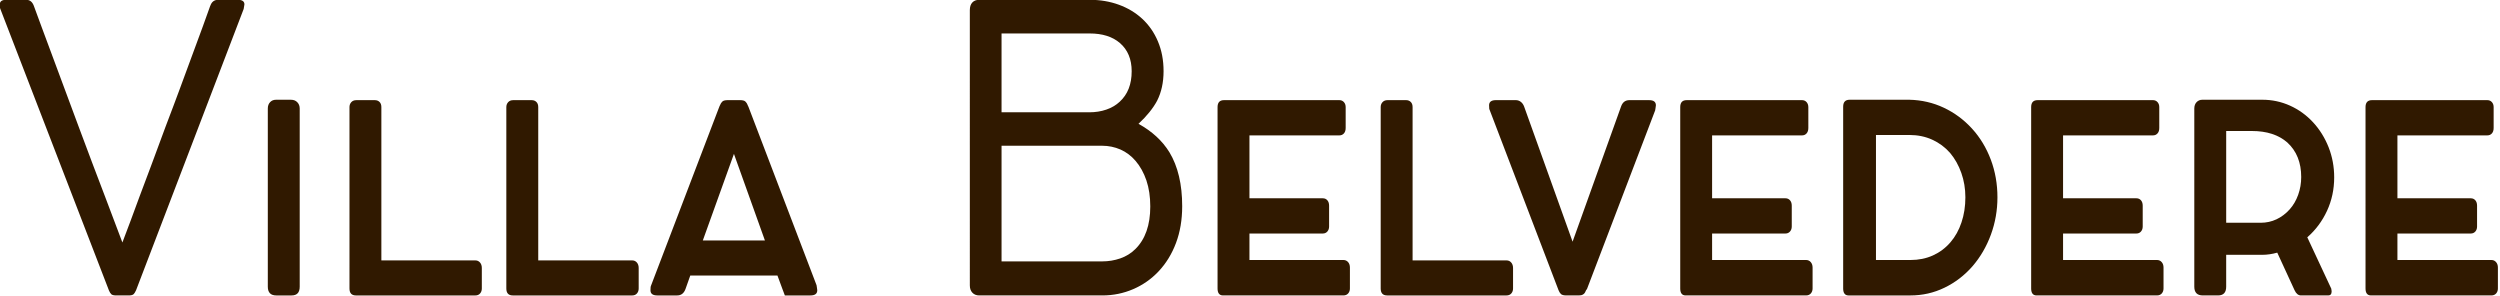 <?xml version="1.0" encoding="UTF-8" standalone="no"?>
<!-- Generator: Adobe Illustrator 16.0.0, SVG Export Plug-In . SVG Version: 6.00 Build 0)  -->

<svg
   xmlns:dc="http://purl.org/dc/elements/1.1/"
   xmlns:cc="http://creativecommons.org/ns#"
   xmlns:rdf="http://www.w3.org/1999/02/22-rdf-syntax-ns#"
   xmlns:svg="http://www.w3.org/2000/svg"
   xmlns="http://www.w3.org/2000/svg"
   xmlns:sodipodi="http://sodipodi.sourceforge.net/DTD/sodipodi-0.dtd"
   xmlns:inkscape="http://www.inkscape.org/namespaces/inkscape"
   version="1.1"
   id="Vrstva_1"
   x="0px"
   y="0px"
   width="253.498"
   height="30"
   viewBox="0 0 253.498 30"
   enable-background="new 0 0 558.618 153"
   xml:space="preserve"
   sodipodi:docname="logo-contact.svg"
   inkscape:version="0.92.1 r15371"><defs
     id="defs136" /><sodipodi:namedview
     pagecolor="#ffffff"
     bordercolor="#666666"
     borderopacity="1"
     objecttolerance="10"
     gridtolerance="10"
     guidetolerance="10"
     inkscape:pageopacity="0"
     inkscape:pageshadow="2"
     inkscape:window-width="1600"
     inkscape:window-height="840"
     id="namedview134"
     showgrid="false"
     fit-margin-top="0"
     fit-margin-left="0"
     fit-margin-right="0"
     fit-margin-bottom="0"
     inkscape:zoom="1.868898"
     inkscape:cx="233.59699"
     inkscape:cy="27.338998"
     inkscape:window-x="0"
     inkscape:window-y="0"
     inkscape:window-maximized="1"
     inkscape:current-layer="Vrstva_1" /><g
     id="g131"
     transform="matrix(0.537,0,0,0.537,-24.566,-25.804)"><path
       d="m 52.117,49.107 1.425,3.873 c 0.977,2.681 2.461,6.677 4.456,11.99 L 60.61,72 c 0.972,2.632 1.845,4.951 2.607,6.956 l 2.402,6.313 3.238,8.571 c 0.997,-2.606 2.066,-5.464 3.199,-8.571 L 74.425,78.956 77,72 l 1.567,-4.136 1.08,-2.894 c 1.391,-3.732 2.865,-7.729 4.422,-11.99 l 1.391,-3.873 v 0.039 c 0.253,-0.753 0.753,-1.13 1.496,-1.13 h 3.689 c 0.838,0 1.255,0.289 1.255,0.867 0,0.072 -0.049,0.363 -0.141,0.862 l -20.291,53.04 -0.068,0.188 0.034,-0.112 c -0.139,0.326 -0.29,0.57 -0.451,0.732 -0.166,0.165 -0.475,0.244 -0.943,0.244 h -2.332 c -0.463,0 -0.777,-0.075 -0.938,-0.224 -0.163,-0.151 -0.314,-0.39 -0.453,-0.717 L 66.246,102.709 45.814,49.746 c 0,-0.023 -0.022,-0.085 -0.068,-0.188 -0.022,-0.075 -0.034,-0.3 -0.034,-0.675 0,-0.578 0.404,-0.867 1.218,-0.867 h 3.759 c 0.671,0.001 1.145,0.366 1.428,1.091 z"
       id="path103"
       inkscape:connector-curvature="0"
       style="fill:#301900" /><path
       d="m 102.339,68.542 v 33.644 c 0,1.103 -0.509,1.653 -1.532,1.653 H 97.92 c -1.067,0 -1.604,-0.551 -1.604,-1.653 V 68.542 c 0,-0.5 0.146,-0.903 0.438,-1.203 0.285,-0.301 0.653,-0.45 1.094,-0.45 h 2.853 c 0.489,0 0.884,0.155 1.184,0.47 0.303,0.312 0.454,0.708 0.454,1.183 z"
       id="path105"
       inkscape:connector-curvature="0"
       style="fill:#301900" /><path
       d="m 117.759,97.223 h 17.75 c 0.351,0 0.638,0.132 0.872,0.396 0.231,0.262 0.346,0.606 0.346,1.034 v 3.87 c 0,0.376 -0.107,0.691 -0.329,0.941 -0.219,0.251 -0.517,0.375 -0.889,0.375 h -22.554 c -0.812,0 -1.218,-0.438 -1.218,-1.316 V 68.28 c 0,-0.378 0.117,-0.689 0.348,-0.941 0.234,-0.25 0.546,-0.375 0.94,-0.375 h 3.513 c 0.351,0 0.641,0.112 0.872,0.339 0.232,0.224 0.349,0.55 0.349,0.978 z"
       id="path107"
       inkscape:connector-curvature="0"
       style="fill:#301900" /><path
       d="m 147.378,97.223 h 17.749 c 0.349,0 0.638,0.132 0.873,0.396 0.229,0.262 0.346,0.606 0.346,1.034 v 3.87 c 0,0.376 -0.11,0.691 -0.329,0.941 -0.224,0.251 -0.516,0.375 -0.889,0.375 h -22.551 c -0.816,0 -1.223,-0.438 -1.223,-1.316 V 68.28 c 0,-0.378 0.119,-0.689 0.351,-0.941 0.232,-0.25 0.546,-0.375 0.94,-0.375 h 3.514 c 0.351,0 0.641,0.112 0.87,0.339 0.234,0.224 0.351,0.55 0.351,0.978 v 28.942 z"
       id="path109"
       inkscape:connector-curvature="0"
       style="fill:#301900" /><path
       d="m 193.492,102.635 -0.943,-2.554 h -16.462 l -0.904,2.554 c -0.302,0.806 -0.823,1.204 -1.566,1.204 h -3.759 c -0.858,0 -1.287,-0.324 -1.287,-0.977 0,-0.35 0.012,-0.566 0.032,-0.641 l 0.07,-0.225 12.913,-33.832 0.107,-0.227 c 0.115,-0.3 0.266,-0.538 0.454,-0.711 0.183,-0.176 0.519,-0.264 1.006,-0.264 h 2.334 c 0.488,0 0.821,0.088 1.006,0.264 0.188,0.173 0.336,0.411 0.454,0.711 0,0.076 0.034,0.151 0.104,0.227 l 12.913,33.832 -0.032,-0.076 0.066,0.415 0.068,0.526 c 0,0.652 -0.426,0.977 -1.284,0.977 h -3.725 c -0.743,0 -1.113,0 -1.113,0 0,0 -0.152,-0.398 -0.452,-1.203 z m -9.159,-25.523 -5.879,16.352 h 11.729 z"
       id="path111"
       inkscape:connector-curvature="0"
       style="fill:#301900" /><path
       d="m 265.458,61.475 c 0,2.13 -0.407,3.995 -1.221,5.602 -0.763,1.427 -1.937,2.881 -3.513,4.357 2.551,1.404 4.498,3.194 5.845,5.377 1.603,2.656 2.405,6.054 2.405,10.188 0,2.556 -0.393,4.866 -1.17,6.934 -0.777,2.069 -1.871,3.854 -3.287,5.357 -1.369,1.453 -2.97,2.574 -4.802,3.363 -1.834,0.791 -3.774,1.184 -5.813,1.184 h -23.253 c -0.531,0 -0.962,-0.168 -1.284,-0.506 -0.324,-0.34 -0.49,-0.795 -0.49,-1.373 V 49.972 c 0,-0.625 0.156,-1.107 0.468,-1.447 0.314,-0.338 0.75,-0.508 1.306,-0.508 h 20.885 c 1.949,0 3.771,0.307 5.462,0.921 1.696,0.616 3.17,1.498 4.422,2.65 1.277,1.179 2.269,2.605 2.975,4.286 0.71,1.68 1.065,3.545 1.065,5.601 z m -6.022,0.036 c 0,-2.279 -0.743,-4.06 -2.227,-5.338 -1.394,-1.201 -3.299,-1.803 -5.711,-1.803 h -16.634 v 14.884 h 16.6 c 1.138,0 2.2,-0.167 3.187,-0.508 0.985,-0.336 1.828,-0.832 2.522,-1.482 1.51,-1.379 2.263,-3.295 2.263,-5.753 z m -5.57,14.061 h -19.001 v 21.837 h 19.001 c 1.182,0 2.32,-0.186 3.411,-0.563 1.089,-0.375 2.044,-0.963 2.855,-1.766 1.879,-1.855 2.816,-4.537 2.816,-8.046 0,-1.827 -0.243,-3.462 -0.729,-4.907 -0.489,-1.437 -1.171,-2.674 -2.054,-3.701 -0.813,-0.95 -1.767,-1.666 -2.853,-2.145 -1.087,-0.47 -2.24,-0.709 -3.446,-0.709 z"
       id="path113"
       inkscape:connector-curvature="0"
       style="fill:#301900" /><path
       d="m 281.675,85.495 h 13.854 c 0.348,0 0.633,0.124 0.855,0.375 0.217,0.251 0.329,0.588 0.329,1.016 v 3.945 c 0,0.377 -0.112,0.691 -0.329,0.943 -0.222,0.248 -0.507,0.373 -0.855,0.373 h -13.854 v 5.001 h 17.752 c 0.346,0 0.638,0.13 0.872,0.396 0.231,0.261 0.346,0.606 0.346,1.032 v 3.946 c 0,0.376 -0.11,0.691 -0.332,0.941 -0.219,0.248 -0.516,0.373 -0.886,0.373 h -22.798 c -0.648,-0.021 -0.977,-0.463 -0.977,-1.314 V 68.277 c 0,-0.874 0.407,-1.315 1.221,-1.315 h 21.789 c 0.349,0 0.631,0.127 0.853,0.376 0.222,0.251 0.329,0.564 0.329,0.939 v 3.948 c 0,0.426 -0.107,0.764 -0.329,1.016 -0.222,0.248 -0.504,0.375 -0.853,0.375 h -16.986 v 11.879 z"
       id="path115"
       inkscape:connector-curvature="0"
       style="fill:#301900" /><path
       d="m 312.479,97.224 h 17.751 c 0.348,0 0.636,0.13 0.867,0.393 0.231,0.266 0.351,0.609 0.351,1.036 v 3.87 c 0,0.376 -0.112,0.691 -0.332,0.941 -0.219,0.248 -0.516,0.373 -0.887,0.373 h -22.556 c -0.814,0 -1.216,-0.437 -1.216,-1.314 V 68.277 c 0,-0.375 0.114,-0.688 0.348,-0.939 0.232,-0.249 0.543,-0.376 0.936,-0.376 h 3.519 c 0.349,0 0.638,0.114 0.87,0.341 0.231,0.223 0.349,0.55 0.349,0.975 z"
       id="path117"
       inkscape:connector-curvature="0"
       style="fill:#301900" /><path
       d="m 333.537,68.165 9.153,25.523 9.154,-25.523 c 0.278,-0.801 0.802,-1.203 1.566,-1.203 h 3.724 c 0.86,0 1.288,0.326 1.288,0.979 l -0.069,0.527 -0.069,0.411 0.034,-0.075 -12.91,33.831 c -0.12,0.127 -0.2,0.251 -0.246,0.376 -0.117,0.326 -0.302,0.553 -0.558,0.676 -0.161,0.102 -0.418,0.15 -0.765,0.15 h -2.332 c -0.484,0 -0.823,-0.086 -1.011,-0.262 -0.186,-0.175 -0.334,-0.414 -0.453,-0.715 L 327.027,68.803 c 0,-0.024 -0.021,-0.088 -0.071,-0.186 -0.021,-0.075 -0.034,-0.303 -0.034,-0.678 0,-0.652 0.431,-0.979 1.289,-0.979 h 3.76 c 0.348,0 0.66,0.109 0.94,0.321 0.277,0.214 0.484,0.509 0.626,0.884 z"
       id="path119"
       inkscape:connector-curvature="0"
       style="fill:#301900" /><path
       d="m 369.035,85.495 h 13.857 c 0.347,0 0.627,0.124 0.85,0.375 0.222,0.251 0.334,0.588 0.334,1.016 v 3.945 c 0,0.377 -0.112,0.691 -0.334,0.943 -0.223,0.248 -0.503,0.373 -0.85,0.373 h -13.857 v 5.001 h 17.754 c 0.347,0 0.638,0.13 0.871,0.396 0.228,0.261 0.349,0.606 0.349,1.032 v 3.946 c 0,0.376 -0.113,0.691 -0.333,0.941 -0.222,0.248 -0.519,0.373 -0.887,0.373 H 363.99 c -0.647,-0.021 -0.973,-0.463 -0.973,-1.314 V 68.277 c 0,-0.874 0.404,-1.315 1.218,-1.315 h 21.789 c 0.347,0 0.632,0.127 0.854,0.376 0.216,0.251 0.329,0.564 0.329,0.939 v 3.948 c 0,0.426 -0.113,0.764 -0.329,1.016 -0.222,0.248 -0.507,0.375 -0.854,0.375 h -16.989 z"
       id="path121"
       inkscape:connector-curvature="0"
       style="fill:#301900" /><path
       d="m 395.001,66.886 h 11.279 c 2.316,0.054 4.486,0.553 6.504,1.506 2.02,0.951 3.796,2.268 5.328,3.944 1.531,1.68 2.713,3.638 3.551,5.866 0.835,2.23 1.251,4.599 1.251,7.104 0,2.458 -0.412,4.807 -1.235,7.049 -0.824,2.242 -1.977,4.229 -3.463,5.956 -1.509,1.729 -3.27,3.085 -5.293,4.062 -2.014,0.978 -4.163,1.465 -6.437,1.465 h -11.729 c -0.649,-0.021 -0.974,-0.463 -0.974,-1.314 v -34.32 c 10e-4,-0.877 0.404,-1.318 1.218,-1.318 z m 4.976,6.654 v 23.608 h 6.51 c 1.555,0 2.97,-0.287 4.247,-0.865 1.275,-0.577 2.378,-1.403 3.307,-2.481 0.906,-1.052 1.604,-2.307 2.085,-3.758 0.491,-1.455 0.734,-3.031 0.734,-4.738 0,-1.627 -0.258,-3.161 -0.767,-4.603 -0.511,-1.442 -1.217,-2.702 -2.124,-3.778 -0.95,-1.078 -2.077,-1.911 -3.374,-2.5 -1.301,-0.59 -2.74,-0.885 -4.314,-0.885 z"
       id="path123"
       inkscape:connector-curvature="0"
       style="fill:#301900" /><path
       d="m 435.305,85.495 h 13.854 c 0.349,0 0.634,0.124 0.854,0.375 0.218,0.251 0.331,0.588 0.331,1.016 v 3.945 c 0,0.377 -0.113,0.691 -0.331,0.943 -0.22,0.248 -0.505,0.373 -0.854,0.373 h -13.854 v 5.001 h 17.752 c 0.345,0 0.638,0.13 0.869,0.396 0.233,0.261 0.349,0.606 0.349,1.032 v 3.946 c 0,0.376 -0.113,0.691 -0.33,0.941 -0.223,0.248 -0.518,0.373 -0.888,0.373 H 430.26 c -0.653,-0.021 -0.979,-0.463 -0.979,-1.314 V 68.277 c 0,-0.874 0.404,-1.315 1.222,-1.315 h 21.785 c 0.349,0 0.636,0.127 0.855,0.376 0.223,0.251 0.329,0.564 0.329,0.939 v 3.948 c 0,0.426 -0.106,0.764 -0.329,1.016 -0.22,0.248 -0.507,0.375 -0.855,0.375 h -16.983 z"
       id="path125"
       inkscape:connector-curvature="0"
       style="fill:#301900" /><path
       d="m 485.949,102.56 0.07,0.49 c 0,0.525 -0.211,0.787 -0.629,0.787 h -5.152 c -0.512,0 -0.916,-0.324 -1.217,-0.977 l -3.271,-7.103 c -0.975,0.276 -1.917,0.411 -2.822,0.411 h -6.821 v 6.016 c 0,1.104 -0.511,1.652 -1.532,1.652 h -2.885 c -1.067,0 -1.604,-0.549 -1.604,-1.652 V 68.543 c 0,-0.502 0.148,-0.904 0.434,-1.205 0.289,-0.301 0.655,-0.452 1.099,-0.452 h 2.854 8.456 c 1.835,0 3.574,0.371 5.22,1.109 1.648,0.741 3.1,1.787 4.354,3.141 1.25,1.352 2.23,2.923 2.941,4.717 0.705,1.793 1.057,3.688 1.057,5.695 0,2.254 -0.449,4.359 -1.354,6.316 -0.902,1.951 -2.148,3.621 -3.725,4.998 z m -6.25,-17.723 c 0.383,-1.064 0.574,-2.187 0.574,-3.363 0,-2.731 -0.869,-4.9 -2.609,-6.504 -1.648,-1.453 -3.888,-2.182 -6.716,-2.182 h -4.841 v 17.328 h 6.51 c 1.067,0 2.065,-0.219 2.993,-0.656 0.926,-0.438 1.75,-1.058 2.473,-1.861 0.692,-0.776 1.235,-1.697 1.616,-2.762 z"
       id="path127"
       inkscape:connector-curvature="0"
       style="fill:#301900" /><path
       d="m 498.441,85.495 h 13.854 c 0.35,0 0.635,0.124 0.855,0.375 0.219,0.251 0.328,0.588 0.328,1.016 v 3.945 c 0,0.377 -0.109,0.691 -0.328,0.943 -0.221,0.248 -0.506,0.373 -0.855,0.373 h -13.854 v 5.001 h 17.752 c 0.35,0 0.639,0.13 0.869,0.396 0.234,0.261 0.35,0.606 0.35,1.032 v 3.946 c 0,0.376 -0.111,0.691 -0.33,0.941 -0.221,0.248 -0.52,0.373 -0.889,0.373 h -22.797 c -0.65,-0.021 -0.979,-0.463 -0.979,-1.314 V 68.277 c 0,-0.874 0.408,-1.315 1.221,-1.315 h 21.791 c 0.348,0 0.631,0.127 0.852,0.376 0.221,0.251 0.328,0.564 0.328,0.939 v 3.948 c 0,0.426 -0.107,0.764 -0.328,1.016 -0.221,0.248 -0.504,0.375 -0.852,0.375 h -16.988 z"
       id="path129"
       inkscape:connector-curvature="0"
       style="fill:#301900" /></g></svg>